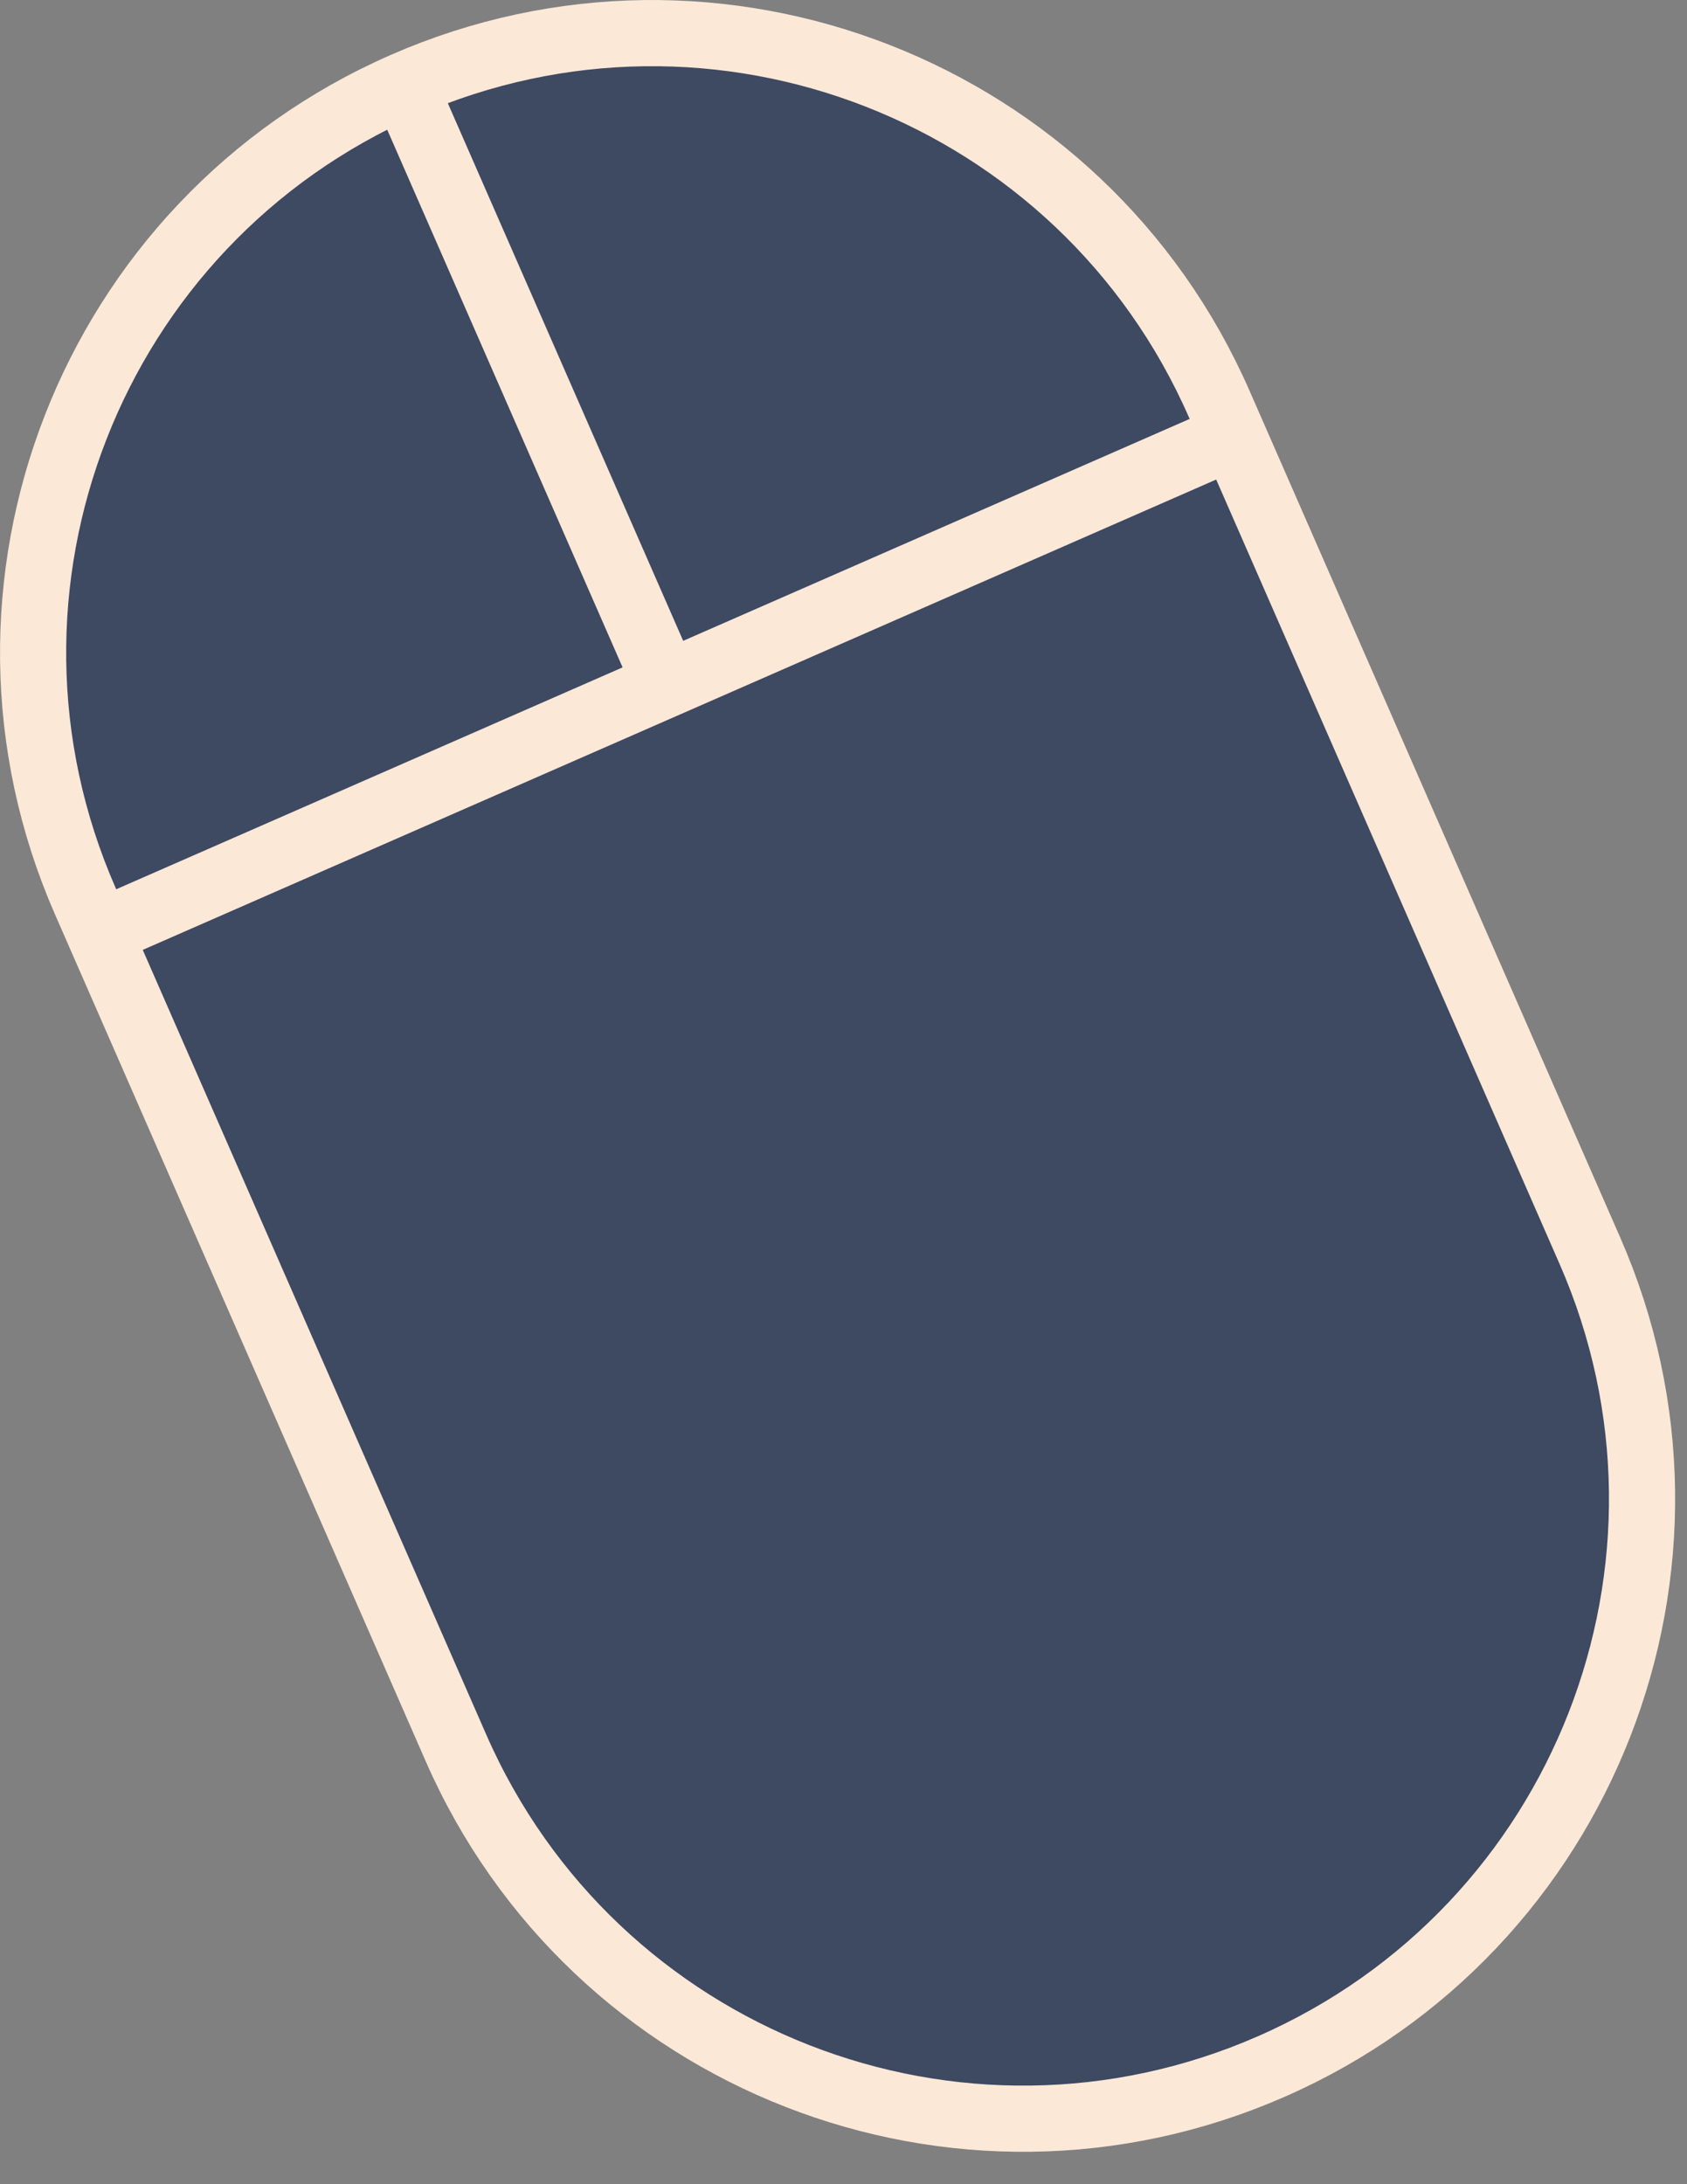 <svg width="51" height="66" viewBox="0 0 51 66" fill="none" xmlns="http://www.w3.org/2000/svg">
<rect x="0" y="0" width="51" height="66" fill="#808080" stroke="none"/>
<path d="M38.431 62.445C28.964 66.591 17.928 62.278 13.782 52.811L2.577 27.226C-1.569 17.759 2.744 6.723 12.211 2.577C21.678 -1.569 32.714 2.744 36.86 12.211L48.065 37.795C52.211 47.263 47.897 58.299 38.431 62.445Z" fill="#3E4962" stroke="#FBE8D7" stroke-width="2" stroke-miterlimit="10"/>
<path d="M2.996 28.189L37.28 13.174" stroke="#FBE8D7" stroke-width="2" stroke-miterlimit="10"/>
<path d="M12.21 2.578L20.139 20.682" stroke="#FBE8D7" stroke-width="2" stroke-miterlimit="10"/>
</svg>
